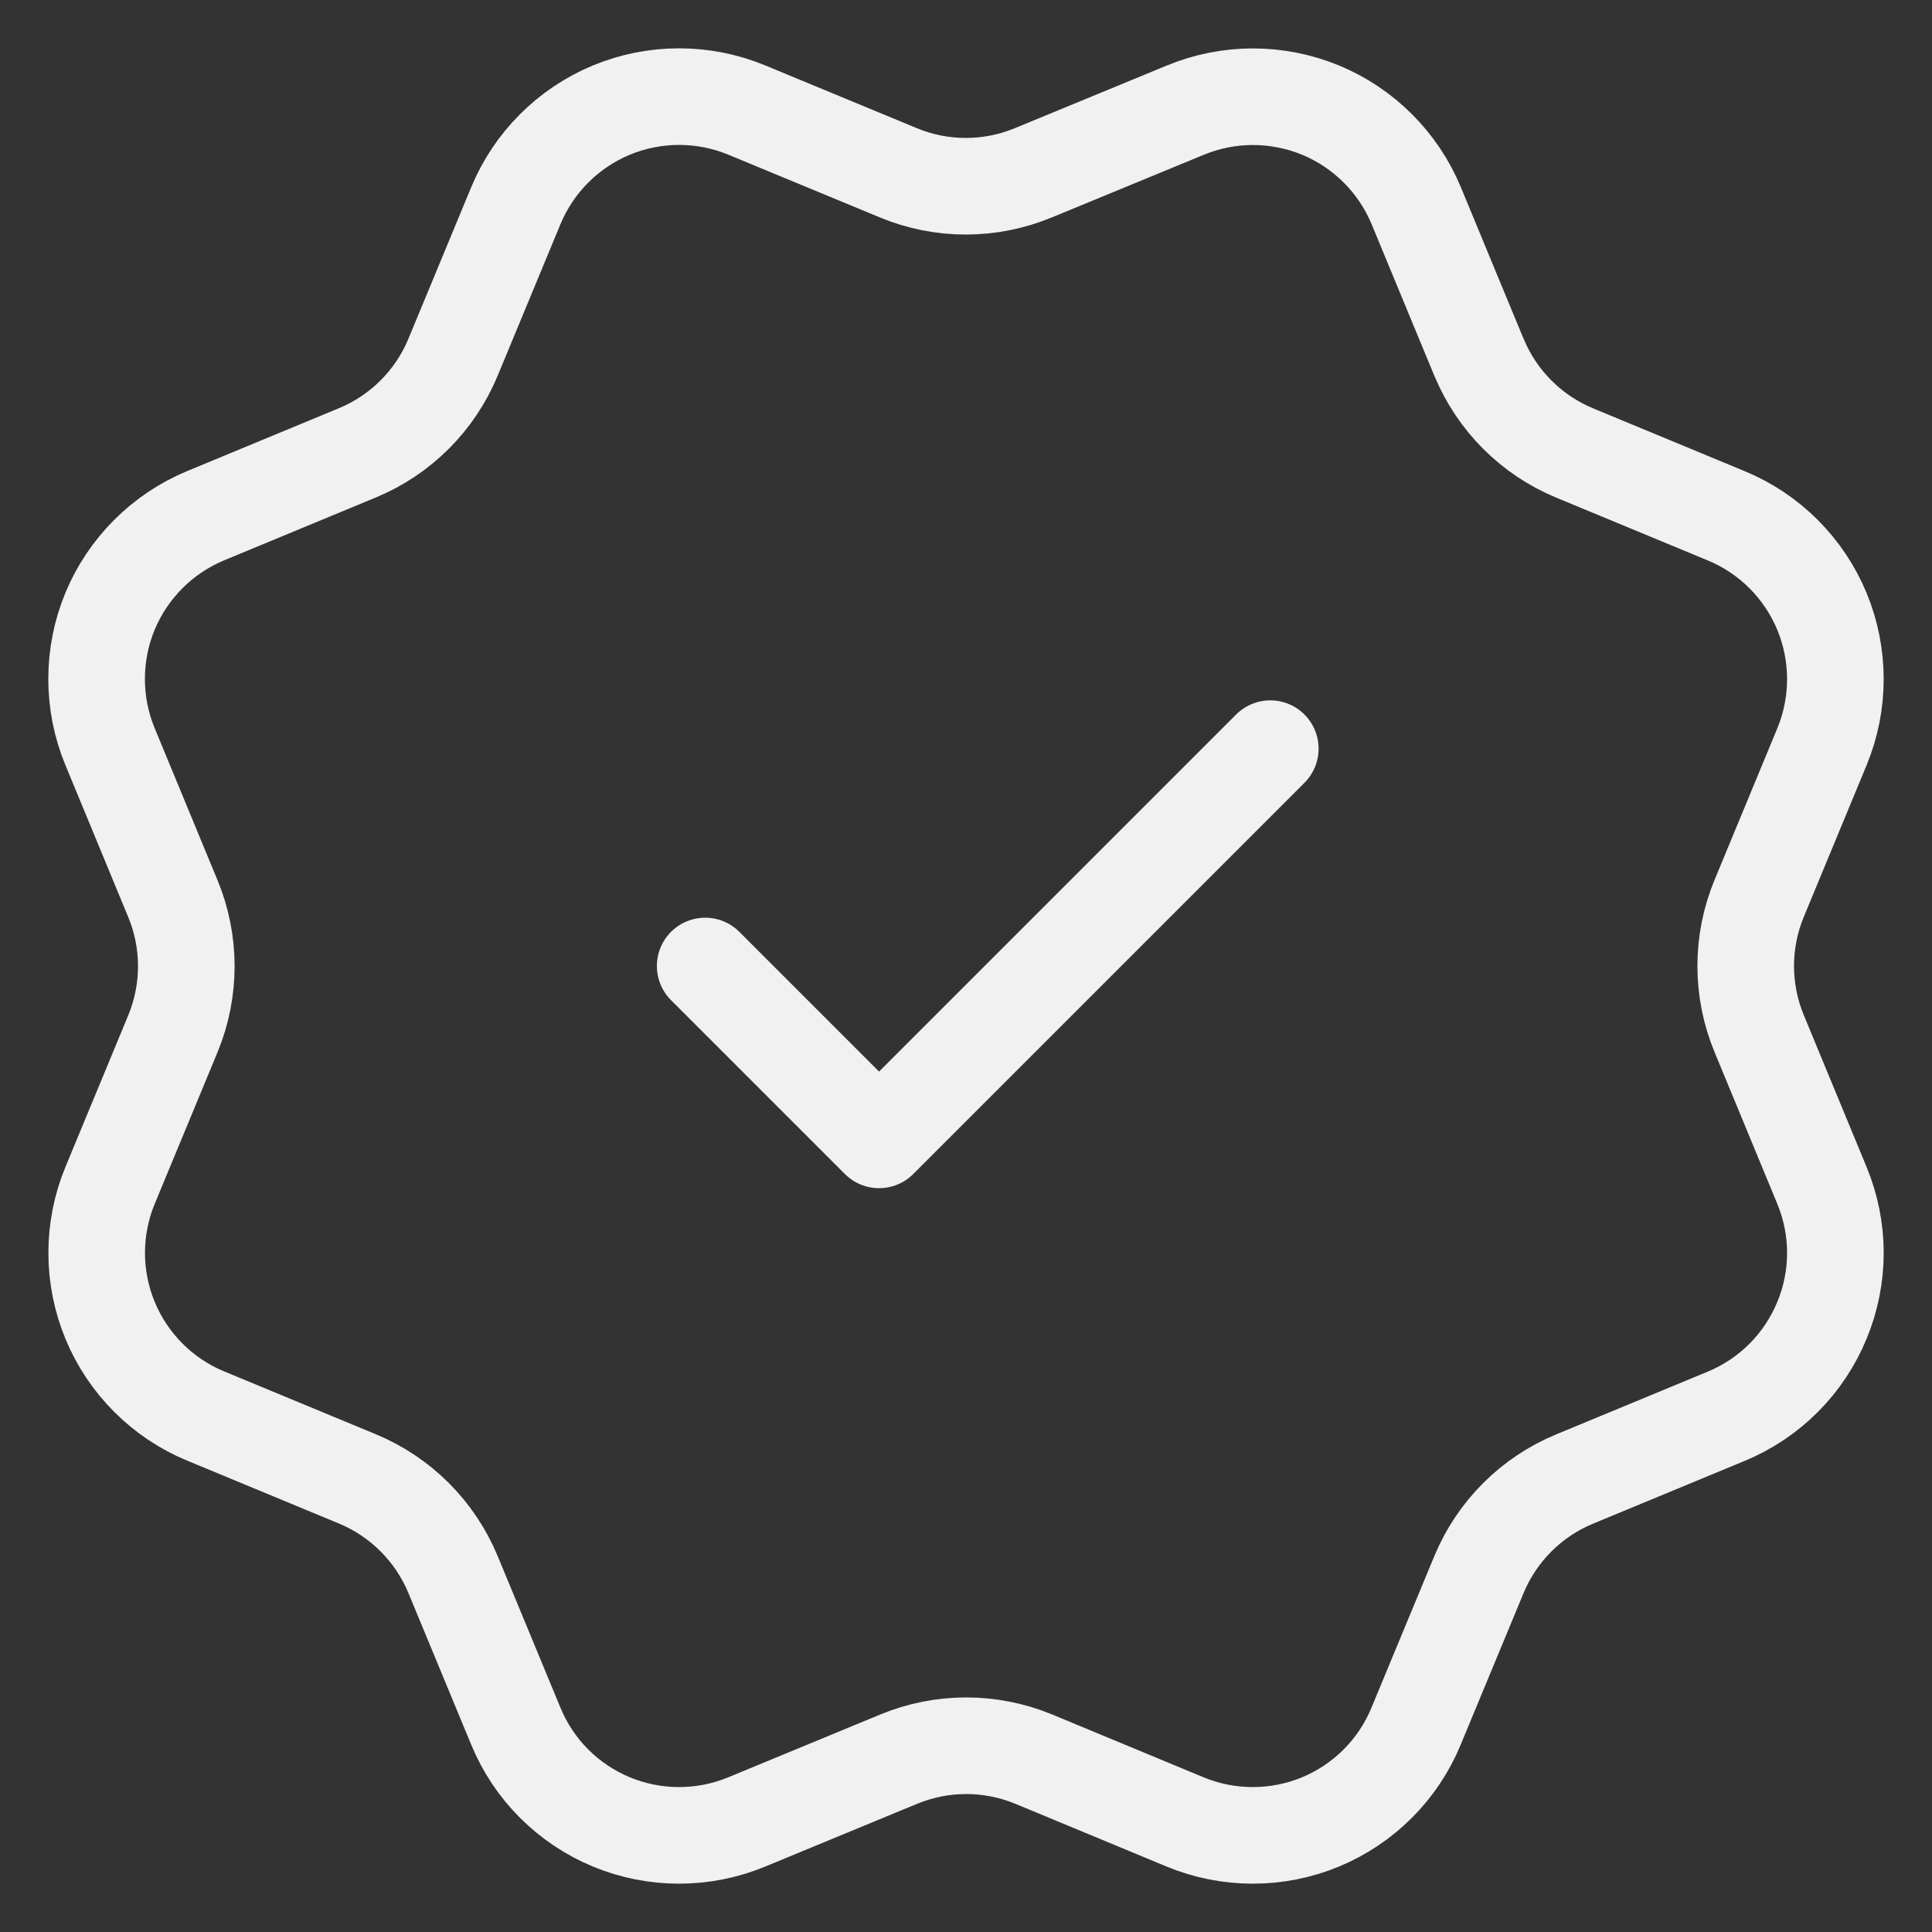 <svg width="20" height="20" viewBox="0 0 20 20" fill="none" xmlns="http://www.w3.org/2000/svg">
<rect x="0" y="0" width="20" height="20" fill="#333333" stroke="none"/>
<path d="M7.3 10L9.1 11.8L13.15 7.75M15.311 3.699C15.496 4.147 15.852 4.503 16.3 4.689L17.871 5.34C18.319 5.525 18.675 5.882 18.861 6.33C19.046 6.778 19.046 7.282 18.861 7.73L18.211 9.3C18.025 9.748 18.025 10.252 18.211 10.7L18.86 12.27C18.952 12.492 19 12.73 19 12.97C19 13.21 18.952 13.448 18.86 13.67C18.768 13.892 18.634 14.094 18.464 14.264C18.294 14.434 18.092 14.569 17.87 14.661L16.3 15.311C15.852 15.496 15.496 15.852 15.31 16.3L14.659 17.87C14.474 18.319 14.117 18.675 13.669 18.861C13.221 19.046 12.717 19.046 12.269 18.861L10.7 18.21C10.251 18.025 9.748 18.026 9.3 18.212L7.729 18.861C7.281 19.046 6.778 19.046 6.33 18.861C5.882 18.675 5.526 18.32 5.341 17.872L4.69 16.3C4.504 15.852 4.149 15.496 3.701 15.31L2.13 14.659C1.682 14.474 1.326 14.118 1.14 13.67C0.955 13.222 0.954 12.719 1.14 12.27L1.79 10.701C1.975 10.252 1.975 9.749 1.789 9.301L1.139 7.729C1.047 7.507 1 7.269 1 7.029C1 6.788 1.047 6.55 1.139 6.328C1.231 6.106 1.366 5.905 1.536 5.735C1.706 5.565 1.908 5.43 2.13 5.338L3.699 4.688C4.147 4.503 4.503 4.147 4.689 3.7L5.34 2.129C5.526 1.681 5.882 1.325 6.33 1.139C6.778 0.954 7.282 0.954 7.73 1.139L9.3 1.789C9.748 1.975 10.251 1.974 10.699 1.788L12.271 1.14C12.719 0.955 13.222 0.955 13.671 1.14C14.119 1.326 14.475 1.682 14.661 2.13L15.311 3.701L15.311 3.699Z" stroke="#F1F1F1" stroke-linecap="round" stroke-linejoin="round"/>
</svg>
